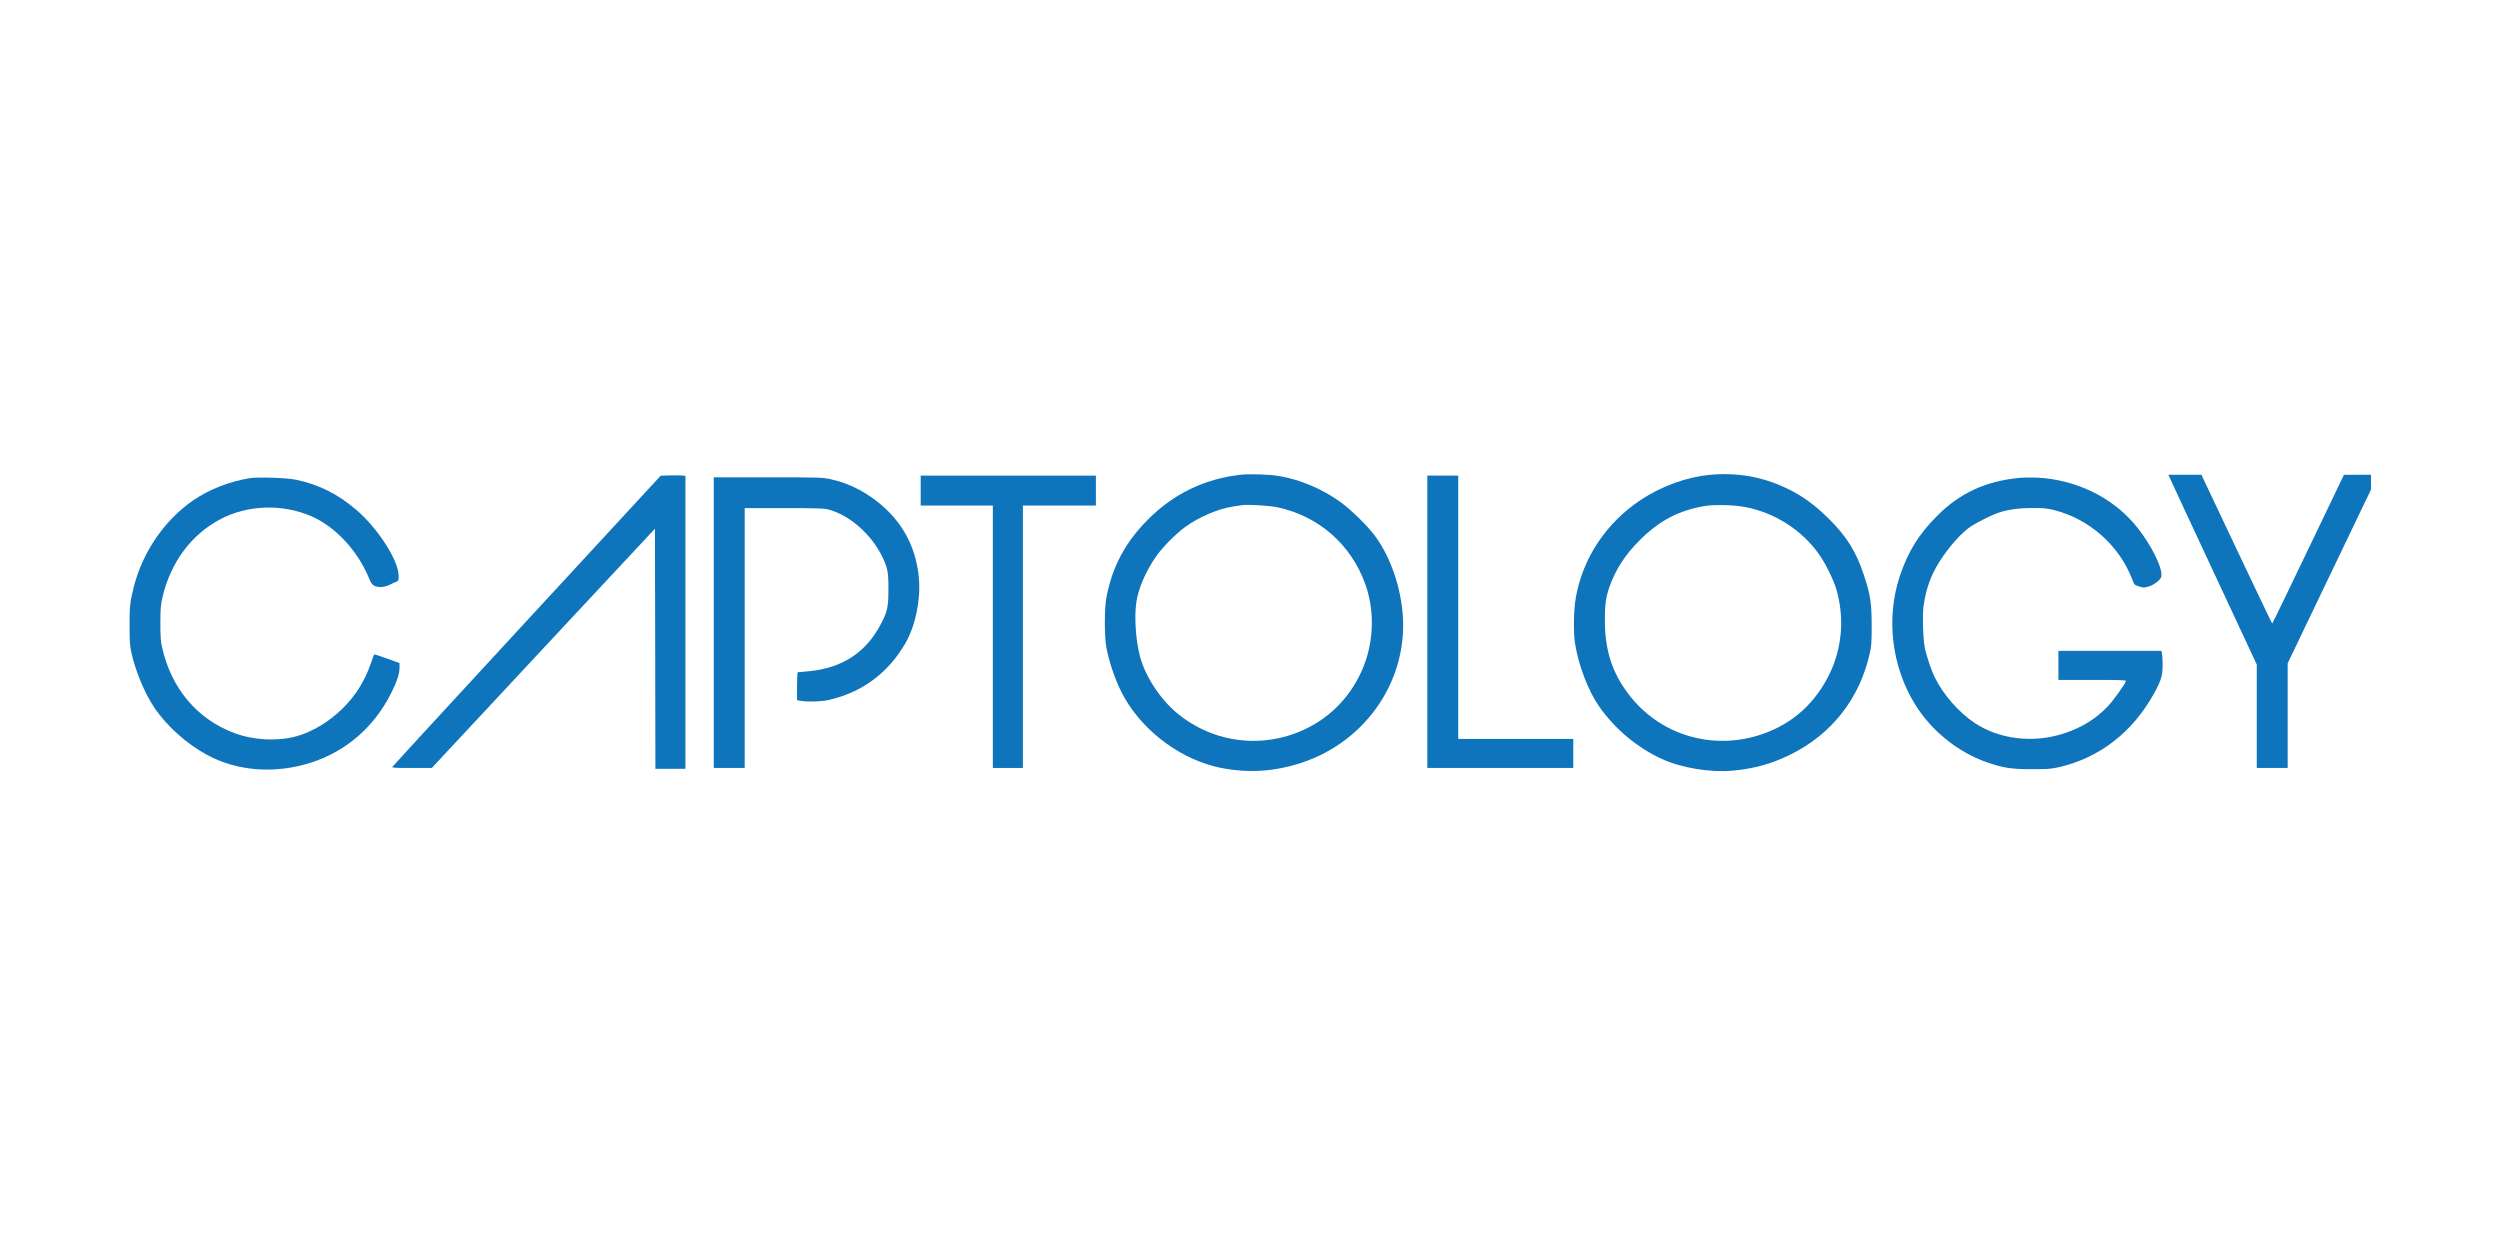 <svg xmlns="http://www.w3.org/2000/svg" xmlns:xlink="http://www.w3.org/1999/xlink" width="500" zoomAndPan="magnify" viewBox="0 0 375 187.5" height="250" preserveAspectRatio="xMidYMid meet" version="1.0"><defs><clipPath id="a56da62c92"><path d="M 165 71 L 211 71 L 211 115.836 L 165 115.836 Z M 165 71 " clip-rule="nonzero"/></clipPath><clipPath id="f600ae97fd"><path d="M 236 71 L 281 71 L 281 115.836 L 236 115.836 Z M 236 71 " clip-rule="nonzero"/></clipPath><clipPath id="b8d1fc9274"><path d="M 58 71 L 103 71 L 103 115.836 L 58 115.836 Z M 58 71 " clip-rule="nonzero"/></clipPath><clipPath id="b044bca50b"><path d="M 325 71 L 355.801 71 L 355.801 115.836 L 325 115.836 Z M 325 71 " clip-rule="nonzero"/></clipPath><clipPath id="968fe01afc"><path d="M 138 71 L 165 71 L 165 115.836 L 138 115.836 Z M 138 71 " clip-rule="nonzero"/></clipPath><clipPath id="edd20898fe"><path d="M 214 71 L 236 71 L 236 115.836 L 214 115.836 Z M 214 71 " clip-rule="nonzero"/></clipPath><clipPath id="8297ed3cf1"><path d="M 19.199 71 L 60 71 L 60 115.836 L 19.199 115.836 Z M 19.199 71 " clip-rule="nonzero"/></clipPath><clipPath id="836c77514f"><path d="M 107 71 L 138 71 L 138 115.836 L 107 115.836 Z M 107 71 " clip-rule="nonzero"/></clipPath><clipPath id="13a6f3d80b"><path d="M 283 71 L 325 71 L 325 115.836 L 283 115.836 Z M 283 71 " clip-rule="nonzero"/></clipPath></defs><g clip-path="url(#a56da62c92)"><path fill="#0e74bb" d="M 186.082 71.215 C 180.688 71.828 176.102 74.035 172.238 77.883 C 168.836 81.266 166.84 85 165.965 89.59 C 165.645 91.27 165.645 95.578 165.965 97.18 C 166.492 99.848 167.551 102.734 168.723 104.746 C 171.734 109.953 177.402 114.043 183.148 115.184 C 187.242 115.992 191.195 115.746 195.227 114.414 C 205.156 111.145 211.457 101.59 210.348 91.5 C 209.887 87.254 208.262 82.961 206.059 80.141 C 204.914 78.664 202.672 76.496 201.113 75.344 C 198.449 73.395 195.113 71.957 191.879 71.406 C 190.449 71.164 187.461 71.059 186.082 71.215 Z M 191.582 76.086 C 197.777 77.383 202.684 81.676 204.809 87.664 C 206.074 91.23 206.098 95.332 204.887 99 C 203.395 103.488 200.277 107.117 196.156 109.184 C 189.691 112.426 182.117 111.566 176.566 106.977 C 174.039 104.875 171.824 101.516 171.016 98.527 C 170.371 96.117 170.125 92.668 170.445 90.371 C 170.73 88.281 171.93 85.539 173.488 83.355 C 174.453 82.012 176.398 80.051 177.738 79.074 C 179.785 77.574 182.762 76.293 184.988 75.973 C 185.516 75.895 186.098 75.805 186.277 75.777 C 187.051 75.637 190.387 75.832 191.582 76.086 Z M 191.582 76.086 " fill-opacity="1" fill-rule="nonzero"/></g><g clip-path="url(#f600ae97fd)"><path fill="#0e74bb" d="M 256.473 71.227 C 252.969 71.559 249.207 72.934 246.102 74.996 C 240.898 78.457 237.41 83.715 236.367 89.668 C 236.055 91.422 235.992 94.781 236.238 96.41 C 236.754 99.758 238.219 103.605 239.883 105.988 C 242.227 109.348 245.613 112.172 249.297 113.852 C 252.297 115.211 256.574 115.902 259.949 115.594 C 263.207 115.285 265.82 114.555 268.641 113.145 C 274.773 110.105 278.945 104.773 280.453 98.051 C 280.711 96.961 280.75 96.41 280.75 93.848 C 280.75 90.434 280.555 89.203 279.59 86.281 C 278.457 82.832 277.051 80.551 274.504 77.996 C 272.223 75.715 270.367 74.367 267.871 73.188 C 264.301 71.496 260.488 70.844 256.473 71.227 Z M 261.879 76.074 C 266.297 76.957 270.254 79.496 272.816 83.09 C 273.832 84.512 275.031 86.949 275.469 88.461 C 276.68 92.629 276.32 97.129 274.488 100.965 C 272.352 105.438 268.926 108.527 264.379 110.105 C 256.949 112.684 248.922 110.285 244.246 104.078 C 241.789 100.809 240.758 97.59 240.73 93.078 C 240.719 90.742 240.875 89.59 241.426 88.012 C 242.379 85.344 243.785 83.191 246.027 80.961 C 248.949 78.062 251.898 76.523 255.762 75.895 C 257.27 75.652 260.207 75.742 261.879 76.074 Z M 261.879 76.074 " fill-opacity="1" fill-rule="nonzero"/></g><g clip-path="url(#b8d1fc9274)"><path fill="#0e74bb" d="M 100.277 71.316 L 99.105 71.355 L 79.027 93.102 C 67.988 105.066 58.91 114.926 58.855 115.031 C 58.766 115.172 59.281 115.195 61.754 115.195 L 64.77 115.195 L 81.5 97.246 L 98.242 79.305 L 98.281 97.309 L 98.309 115.324 L 102.816 115.324 L 102.816 71.367 L 102.133 71.316 C 101.773 71.305 100.934 71.289 100.277 71.316 Z M 100.277 71.316 " fill-opacity="1" fill-rule="nonzero"/></g><g clip-path="url(#b044bca50b)"><path fill="#0e74bb" d="M 325.559 71.879 C 325.727 72.254 328.699 78.664 332.191 86.129 L 338.516 99.68 L 338.516 115.195 L 343.152 115.195 L 343.152 99.488 L 349.398 86.461 L 355.645 73.445 L 355.645 71.215 L 353.621 71.215 L 351.586 71.227 L 346.242 82.371 C 343.305 88.5 340.871 93.527 340.832 93.527 C 340.793 93.527 338.398 88.5 335.488 82.371 L 330.207 71.215 L 325.25 71.215 Z M 325.559 71.879 " fill-opacity="1" fill-rule="nonzero"/></g><g clip-path="url(#968fe01afc)"><path fill="#0e74bb" d="M 138.105 73.586 L 138.105 75.832 L 148.926 75.832 L 148.926 115.195 L 153.434 115.195 L 153.434 75.832 L 164.383 75.832 L 164.383 71.344 L 138.105 71.344 Z M 138.105 73.586 " fill-opacity="1" fill-rule="nonzero"/></g><g clip-path="url(#edd20898fe)"><path fill="#0e74bb" d="M 214.098 93.27 L 214.098 115.195 L 235.992 115.195 L 235.992 110.836 L 218.734 110.836 L 218.734 71.344 L 214.098 71.344 Z M 214.098 93.27 " fill-opacity="1" fill-rule="nonzero"/></g><g clip-path="url(#8297ed3cf1)"><path fill="#0e74bb" d="M 37.477 71.727 C 34.426 72.215 31.371 73.406 28.949 75.074 C 24.699 78.012 21.43 82.754 20.09 87.949 C 19.512 90.23 19.418 91 19.434 93.91 C 19.434 96.246 19.484 96.859 19.715 97.938 C 20.336 100.707 21.711 104.016 23.156 106.145 C 24.996 108.902 27.996 111.582 31.074 113.246 C 35.637 115.711 41.355 116.121 46.738 114.363 C 51.953 112.656 56.102 109.055 58.637 104.039 C 59.527 102.27 59.926 101.078 59.926 100.207 L 59.926 99.461 L 58.059 98.785 C 57.027 98.41 56.152 98.129 56.125 98.168 C 56.102 98.195 55.855 98.82 55.613 99.551 C 54.684 102.207 53.344 104.336 51.375 106.285 C 49.391 108.246 46.828 109.797 44.473 110.438 C 41.648 111.223 38.082 111.043 35.199 109.977 C 29.57 107.898 25.629 103.207 24.289 96.988 C 24.109 96.141 24.055 95.348 24.055 93.398 C 24.07 91.152 24.109 90.742 24.402 89.461 C 25.629 84.32 28.691 80.203 33.008 77.906 C 37.09 75.727 42.32 75.547 46.672 77.422 C 50.293 78.984 53.68 82.625 55.367 86.77 C 55.637 87.434 55.832 87.703 56.125 87.859 C 56.73 88.164 57.684 88.113 58.445 87.719 C 58.805 87.539 59.242 87.32 59.449 87.254 C 59.773 87.129 59.797 87.074 59.797 86.383 C 59.797 84.09 56.668 79.215 53.422 76.457 C 50.613 74.074 47.871 72.703 44.445 71.969 C 43.078 71.676 38.766 71.523 37.477 71.727 Z M 37.477 71.727 " fill-opacity="1" fill-rule="nonzero"/></g><g clip-path="url(#836c77514f)"><path fill="#0e74bb" d="M 107.066 93.398 L 107.066 115.195 L 111.703 115.195 L 111.703 76.215 L 117.574 76.215 C 122.355 76.215 123.59 76.254 124.195 76.406 C 127.418 77.242 130.699 80.113 132.375 83.574 C 133.148 85.18 133.277 85.871 133.262 88.398 C 133.262 91 133.121 91.652 132.246 93.387 C 129.992 97.836 126.398 100.219 121.223 100.695 C 120.41 100.77 119.715 100.836 119.664 100.836 C 119.598 100.836 119.559 101.785 119.559 102.938 L 119.559 105.039 L 120.242 105.145 C 121.453 105.309 123.293 105.234 124.453 104.965 C 129.414 103.785 133.25 100.91 135.812 96.477 C 137.309 93.887 138.121 90 137.836 86.754 C 137.477 82.652 135.84 79.191 132.98 76.445 C 130.496 74.074 127.531 72.484 124.48 71.855 C 123.27 71.613 122.727 71.598 115.129 71.598 L 107.066 71.598 Z M 107.066 93.398 " fill-opacity="1" fill-rule="nonzero"/></g><g clip-path="url(#13a6f3d80b)"><path fill="#0e74bb" d="M 302.836 71.688 C 297.879 72.176 294.016 73.945 290.652 77.293 C 287.82 80.113 286.172 82.781 284.949 86.484 C 282.887 92.742 283.75 99.977 287.254 105.645 C 289.699 109.617 293.691 112.836 298.059 114.352 C 300.492 115.195 301.652 115.375 304.707 115.375 C 307.074 115.391 307.578 115.352 308.75 115.094 C 314.895 113.723 319.941 109.812 323.16 103.914 C 324.141 102.145 324.387 101.309 324.398 99.875 C 324.41 99.168 324.359 98.371 324.309 98.105 L 324.207 97.629 L 308.762 97.629 L 308.762 101.988 L 313.863 101.988 C 318.035 101.988 318.949 102.016 318.898 102.156 C 318.668 102.77 316.98 105.105 316.145 105.977 C 314.363 107.836 312.293 109.117 309.664 109.992 C 305.027 111.527 299.875 110.926 296.113 108.387 C 293.82 106.836 291.555 104.258 290.293 101.758 C 289.738 100.668 289.043 98.641 288.734 97.246 C 288.453 95.949 288.336 92.203 288.543 90.82 C 288.902 88.332 289.648 86.254 290.887 84.305 C 292.34 81.984 294.297 79.805 295.754 78.883 C 296.707 78.281 298.742 77.266 299.617 76.957 C 301.188 76.422 302.734 76.203 305.09 76.203 C 306.598 76.203 307.102 76.254 308.156 76.523 C 313.438 77.867 317.922 81.855 319.852 86.949 C 320.137 87.703 320.176 87.742 320.777 87.934 C 321.551 88.191 321.566 88.191 322.375 87.949 C 322.75 87.832 323.266 87.539 323.625 87.23 C 324.141 86.781 324.219 86.641 324.219 86.203 C 324.219 84.844 322.633 81.715 320.676 79.227 C 317.391 75.035 312.316 72.316 306.676 71.727 C 305.531 71.613 303.805 71.586 302.836 71.688 Z M 302.836 71.688 " fill-opacity="1" fill-rule="nonzero"/></g></svg>